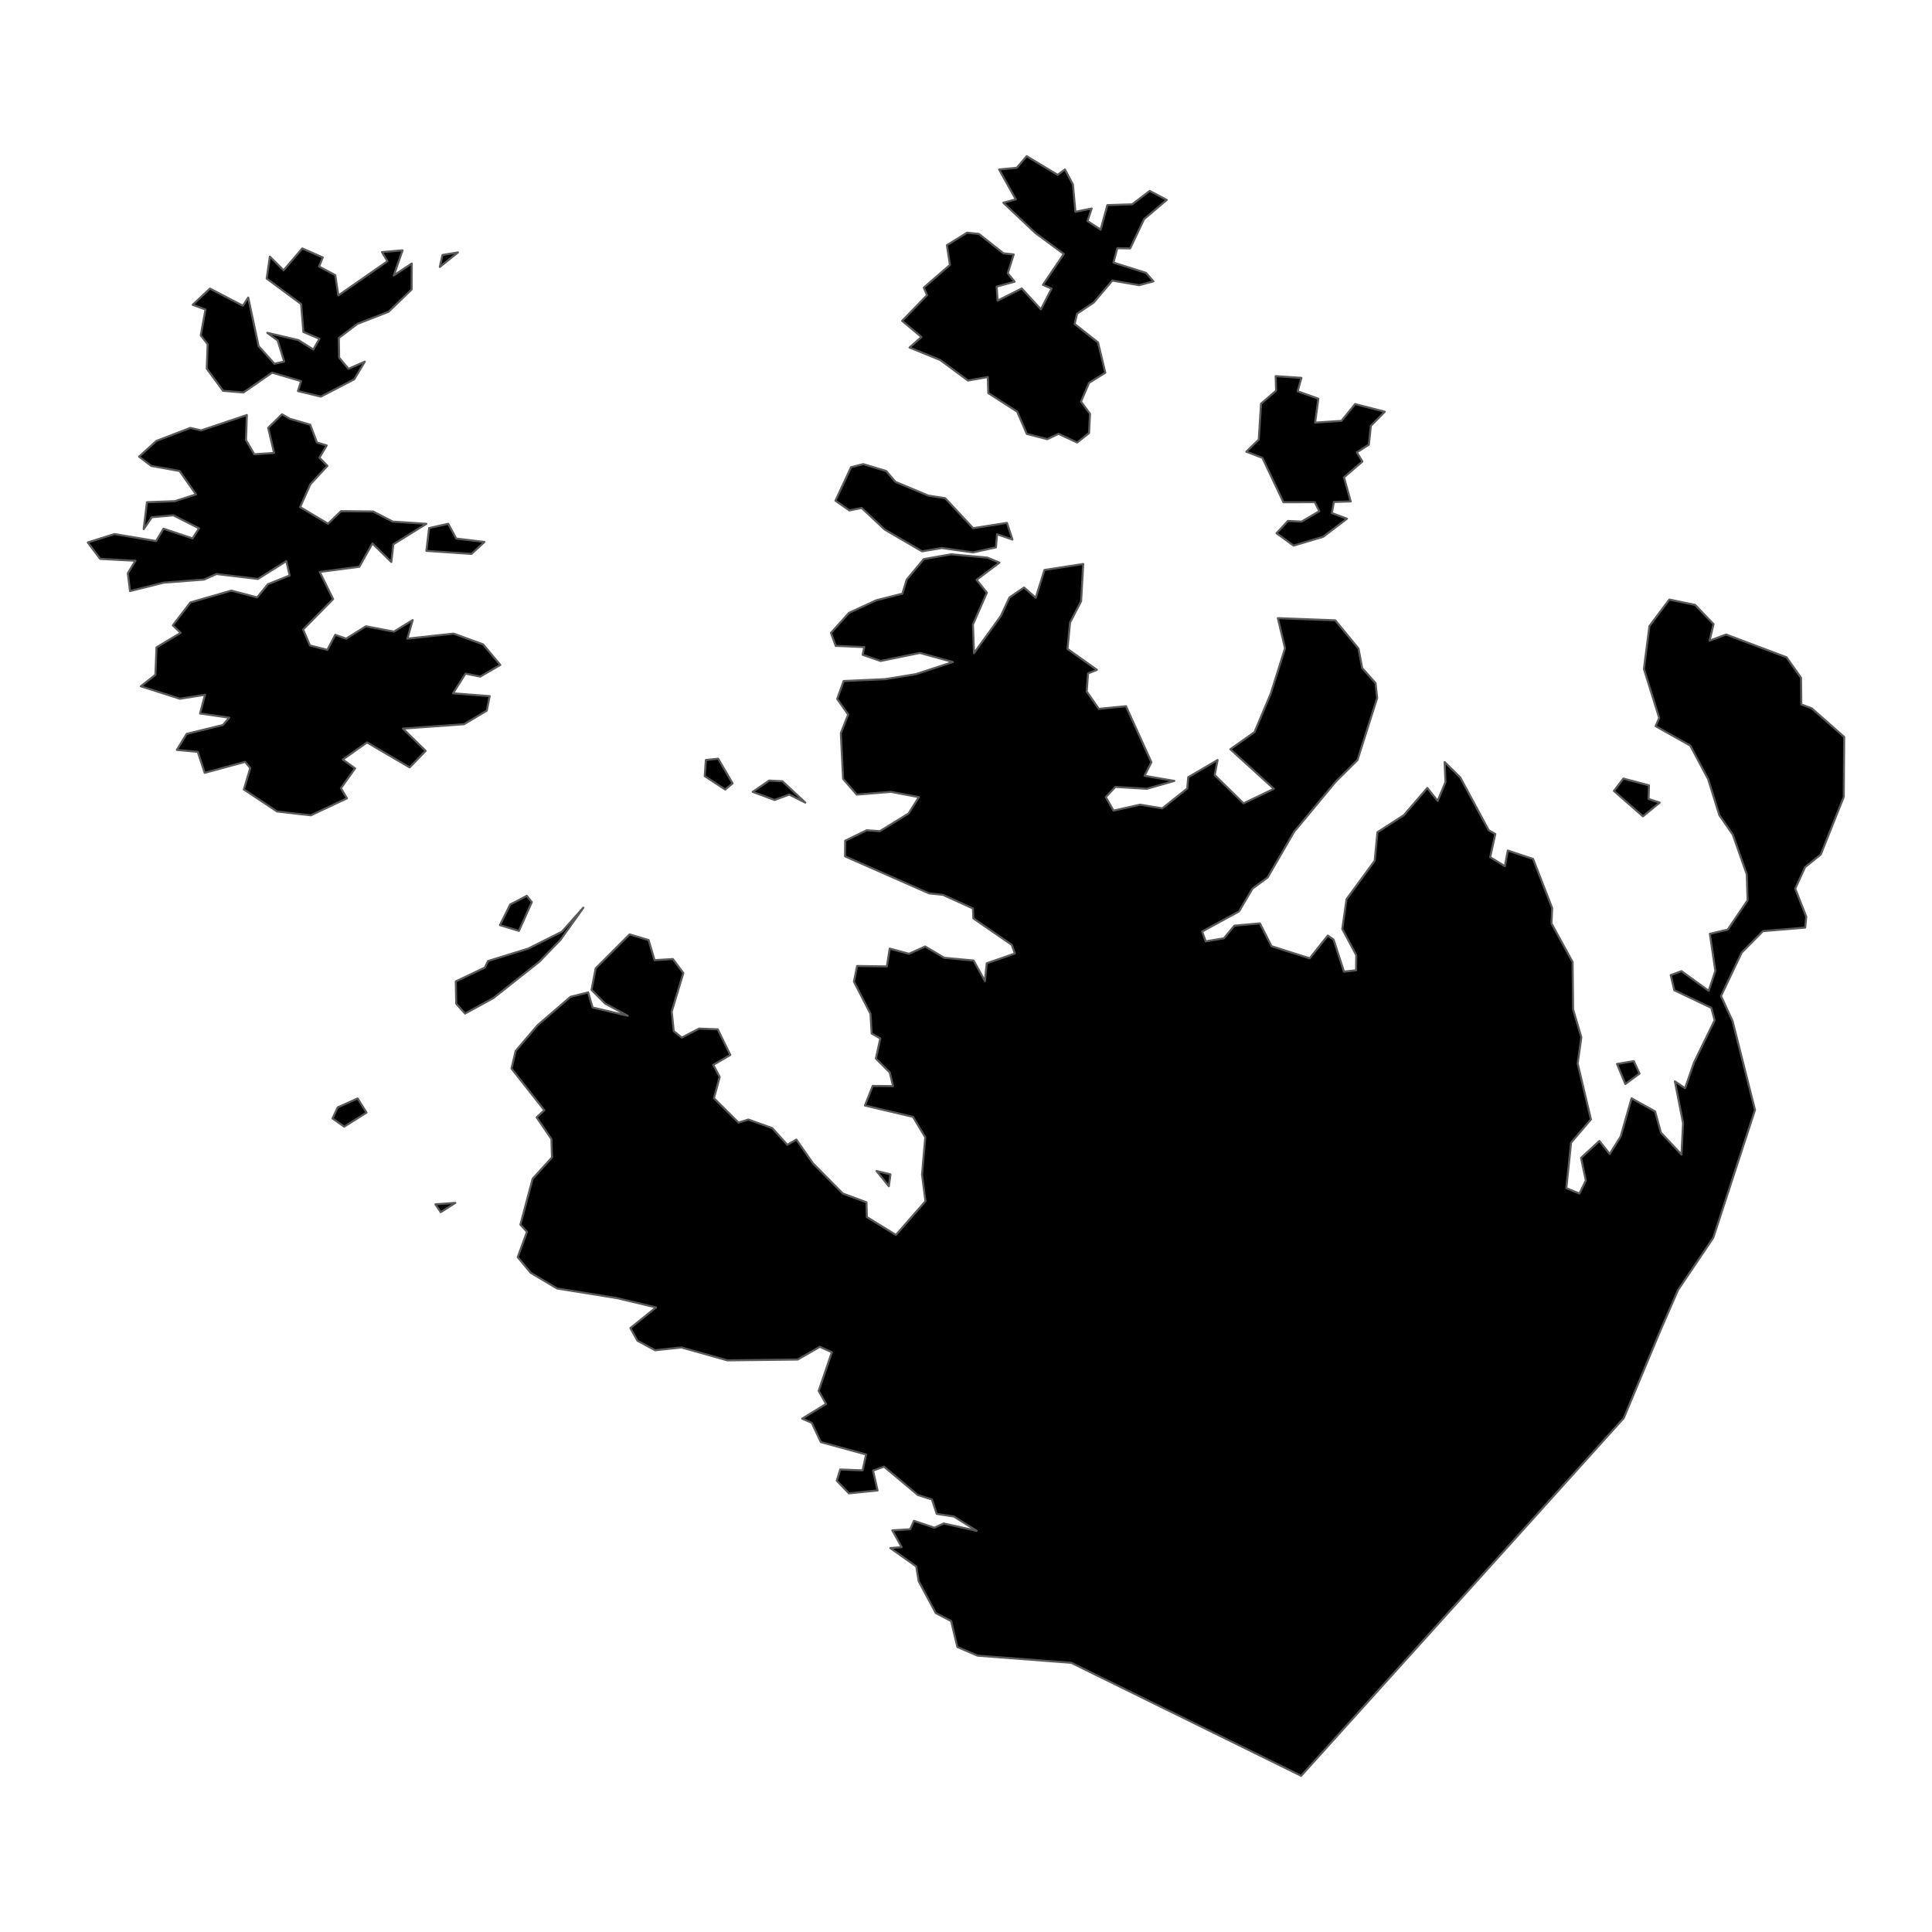 <?xml version='1.0' encoding='UTF-8' ?>
<svg xmlns='http://www.w3.org/2000/svg' xmlns:xlink='http://www.w3.org/1999/xlink' class='svglite' width='1008.00pt' height='1008.00pt' viewBox='0 0 1008.00 1008.00'>
<defs>
  <style type='text/css'><![CDATA[
    .svglite line, .svglite polyline, .svglite polygon, .svglite path, .svglite rect, .svglite circle {
      fill: none;
      stroke: #000000;
      stroke-linecap: round;
      stroke-linejoin: round;
      stroke-miterlimit: 10.00;
    }
    .svglite text {
      white-space: pre;
    }
  ]]></style>
</defs>
<rect width='100%' height='100%' style='stroke: none; fill: none;'/>
<defs>
  <clipPath id='cpMC4wMHwxMDA4LjAwfDAuMDB8MTAwOC4wMA=='>
    <rect x='0.00' y='0.00' width='1008.00' height='1008.00' />
  </clipPath>
</defs>
<g clip-path='url(#cpMC4wMHwxMDA4LjAwfDAuMDB8MTAwOC4wMA==)'>
</g>
<defs>
  <clipPath id='cpMC4wMHwxMDA4LjAwfDM5LjI0fDk2OC43Ng=='>
    <rect x='0.00' y='39.24' width='1008.00' height='929.52' />
  </clipPath>
</defs>
<g clip-path='url(#cpMC4wMHwxMDA4LjAwfDM5LjI0fDk2OC43Ng==)'>
<path d='M 186.59 573.11 L 191.23 580.48 L 179.59 587.83 L 173.49 583.53 L 176.20 577.76 L 186.59 573.11 Z' style='fill-rule: evenodd; fill: #000000; stroke-width: 1.07; stroke: #595959; stroke-linecap: butt;' />
<path d='M 237.57 627.59 L 229.95 632.43 L 227.17 628.35 L 237.57 627.59 Z' style='fill-rule: evenodd; fill: #000000; stroke-width: 1.07; stroke: #595959; stroke-linecap: butt;' />
<path d='M 463.75 618.90 L 457.36 610.98 L 464.58 612.69 L 463.75 618.90 Z' style='fill-rule: evenodd; fill: #000000; stroke-width: 1.07; stroke: #595959; stroke-linecap: butt;' />
<path d='M 304.35 473.58 L 292.48 490.28 L 281.32 501.82 L 257.43 520.72 L 242.64 528.81 L 238.03 523.68 L 237.81 512.04 L 252.96 504.81 L 254.63 501.40 L 275.61 494.91 L 293.17 486.10 L 304.35 473.58 Z' style='fill-rule: evenodd; fill: #000000; stroke-width: 1.07; stroke: #595959; stroke-linecap: butt;' />
<path d='M 274.85 467.38 L 277.48 470.67 L 270.73 485.67 L 260.84 482.67 L 266.19 471.93 L 274.85 467.38 Z' style='fill-rule: evenodd; fill: #000000; stroke-width: 1.07; stroke: #595959; stroke-linecap: butt;' />
<path d='M 852.41 553.62 L 855.41 560.12 L 848.00 565.57 L 843.67 555.11 L 852.41 553.62 Z' style='fill-rule: evenodd; fill: #000000; stroke-width: 1.07; stroke: #595959; stroke-linecap: butt;' />
<path d='M 846.99 406.22 L 860.32 409.76 L 860.12 416.84 L 865.92 418.76 L 857.18 425.92 L 842.05 412.66 L 846.99 406.22 Z' style='fill-rule: evenodd; fill: #000000; stroke-width: 1.07; stroke: #595959; stroke-linecap: butt;' />
<path d='M 408.22 407.61 L 420.16 418.76 L 411.76 414.54 L 404.15 417.37 L 392.73 413.16 L 401.29 407.26 L 408.22 407.61 Z' style='fill-rule: evenodd; fill: #000000; stroke-width: 1.07; stroke: #595959; stroke-linecap: butt;' />
<path d='M 374.70 395.85 L 382.22 408.72 L 378.35 411.92 L 367.69 404.94 L 368.28 396.52 L 374.70 395.85 Z' style='fill-rule: evenodd; fill: #000000; stroke-width: 1.07; stroke: #595959; stroke-linecap: butt;' />
<path d='M 499.49 859.30 L 496.24 845.76 L 488.25 841.62 L 479.33 825.03 L 478.05 817.27 L 464.52 807.70 L 470.45 807.21 L 465.57 798.45 L 474.86 797.89 L 476.84 793.48 L 487.51 797.07 L 492.38 794.85 L 509.58 798.69 L 497.68 791.22 L 488.71 789.84 L 486.25 782.33 L 478.91 780.02 L 461.23 765.20 L 455.49 767.25 L 457.86 777.62 L 442.91 779.14 L 436.58 772.54 L 438.39 766.69 L 450.05 767.16 L 451.87 758.85 L 428.26 752.39 L 423.53 742.36 L 418.53 740.16 L 431.01 732.49 L 427.13 725.68 L 434.02 705.51 L 427.74 702.67 L 416.16 709.33 L 379.53 709.75 L 355.56 703.02 L 341.81 704.48 L 332.59 699.52 L 328.91 692.90 L 342.27 682.13 L 321.78 677.25 L 290.68 672.26 L 276.90 664.09 L 270.12 655.91 L 274.95 642.71 L 271.51 638.95 L 277.90 615.00 L 287.99 603.88 L 287.70 594.27 L 279.99 582.97 L 284.00 579.25 L 266.87 557.49 L 269.03 548.35 L 280.48 534.89 L 297.69 520.06 L 306.86 517.78 L 309.19 525.65 L 327.54 529.96 L 315.73 523.61 L 308.63 516.45 L 310.79 505.22 L 328.48 487.51 L 338.40 490.47 L 341.50 500.97 L 351.08 500.37 L 356.52 507.67 L 350.46 527.80 L 351.52 537.99 L 355.71 541.34 L 364.77 536.65 L 374.48 537.04 L 381.03 550.41 L 372.14 555.60 L 375.50 561.89 L 372.49 572.96 L 385.32 585.72 L 390.45 584.11 L 402.92 588.59 L 410.78 597.31 L 415.49 594.55 L 424.17 606.98 L 439.73 622.71 L 452.06 627.28 L 452.27 634.98 L 467.45 644.32 L 482.85 626.71 L 481.06 612.84 L 482.74 593.38 L 476.37 582.72 L 451.27 576.79 L 455.32 566.58 L 465.93 566.66 L 464.22 559.53 L 456.99 552.28 L 459.29 541.78 L 454.78 539.23 L 454.16 528.93 L 445.53 512.16 L 447.19 504.00 L 462.71 504.22 L 464.20 494.93 L 474.25 497.63 L 482.71 493.82 L 492.64 499.72 L 507.96 501.14 L 513.88 511.85 L 514.80 502.61 L 529.51 497.49 L 527.88 492.96 L 507.84 479.15 L 507.64 473.98 L 492.06 466.90 L 484.69 466.09 L 440.90 446.79 L 440.98 438.63 L 452.19 433.18 L 459.05 433.66 L 474.05 424.40 L 479.41 415.90 L 464.86 413.14 L 447.02 414.58 L 439.88 406.37 L 438.69 382.56 L 442.52 372.79 L 436.79 364.66 L 440.16 355.32 L 461.87 354.35 L 477.92 351.72 L 497.16 345.39 L 479.92 340.66 L 459.43 344.86 L 450.09 341.63 L 450.93 337.62 L 436.04 336.97 L 433.55 330.22 L 442.95 319.76 L 457.20 313.19 L 470.82 309.75 L 473.03 302.45 L 481.95 291.71 L 496.18 289.21 L 515.16 290.94 L 521.44 293.55 L 509.51 302.52 L 514.89 309.21 L 507.62 325.85 L 508.17 340.79 L 522.17 321.38 L 526.71 311.70 L 534.27 306.52 L 540.39 311.88 L 544.94 297.38 L 565.16 294.25 L 564.05 313.70 L 558.28 324.84 L 556.95 338.57 L 572.31 349.48 L 567.66 351.35 L 566.97 360.78 L 573.28 369.83 L 587.47 368.46 L 600.73 397.68 L 597.14 404.76 L 612.69 407.43 L 598.31 411.55 L 581.92 410.55 L 576.93 415.86 L 580.97 422.94 L 594.84 419.83 L 606.42 421.76 L 619.43 411.40 L 619.94 405.51 L 635.27 396.52 L 633.74 404.39 L 648.80 419.15 L 664.64 411.57 L 641.92 390.90 L 654.53 381.98 L 663.02 361.85 L 670.45 338.24 L 666.71 322.51 L 696.65 323.64 L 708.77 338.36 L 710.72 348.58 L 717.68 356.40 L 718.52 364.16 L 708.23 396.58 L 696.99 407.72 L 675.18 433.97 L 661.36 457.82 L 653.47 463.62 L 646.44 475.52 L 627.20 486.01 L 629.06 491.16 L 638.60 489.53 L 644.03 482.96 L 657.35 481.77 L 663.40 493.67 L 683.34 500.00 L 692.78 488.12 L 695.77 490.22 L 701.22 506.95 L 707.53 506.24 L 707.61 498.33 L 700.32 484.68 L 702.54 469.14 L 717.23 449.08 L 718.67 434.20 L 732.43 425.32 L 744.69 411.12 L 750.08 417.88 L 754.17 408.04 L 753.72 397.63 L 761.84 405.58 L 776.74 433.21 L 780.15 435.13 L 777.49 447.21 L 785.15 451.94 L 786.68 443.77 L 799.88 448.15 L 809.82 473.75 L 809.47 481.81 L 820.48 501.91 L 820.75 526.63 L 825.04 541.19 L 823.13 554.89 L 830.05 584.03 L 819.69 596.17 L 817.21 619.92 L 824.05 622.72 L 827.39 615.93 L 824.90 604.11 L 834.47 595.28 L 839.86 602.10 L 845.57 592.96 L 851.24 573.06 L 863.52 579.86 L 866.57 590.95 L 877.31 602.38 L 878.12 585.96 L 873.87 564.21 L 879.17 567.76 L 883.83 554.37 L 894.60 532.28 L 892.84 525.82 L 873.56 516.65 L 871.67 508.76 L 877.31 506.68 L 891.50 516.97 L 894.96 506.58 L 892.11 487.21 L 901.40 485.05 L 911.79 469.72 L 911.37 456.20 L 904.09 435.49 L 897.04 425.29 L 891.21 406.52 L 881.89 389.01 L 863.79 378.86 L 865.68 374.59 L 857.69 348.98 L 860.57 326.67 L 870.95 312.81 L 884.40 315.60 L 894.01 325.61 L 891.93 334.29 L 900.56 331.05 L 932.11 342.94 L 939.67 353.63 L 939.81 367.55 L 945.24 369.56 L 962.18 384.50 L 961.96 415.77 L 949.96 445.84 L 941.77 452.43 L 936.64 463.65 L 942.39 478.28 L 941.84 483.97 L 919.80 485.81 L 908.70 497.01 L 897.92 519.66 L 903.97 532.80 L 915.65 579.09 L 893.87 645.81 L 875.49 673.03 L 866.23 694.29 L 847.17 739.87 L 805.49 786.12 L 678.86 926.51 L 558.95 867.55 L 510.05 863.82 L 499.49 859.30 Z' style='fill-rule: evenodd; fill: #000000; stroke-width: 1.07; stroke: #595959; stroke-linecap: butt;' />
<path d='M 151.24 218.50 L 161.84 221.59 L 165.34 230.86 L 170.46 232.41 L 166.65 238.79 L 170.83 243.06 L 161.97 252.60 L 156.59 264.56 L 171.14 273.24 L 177.93 266.68 L 194.66 266.86 L 204.89 272.13 L 222.44 273.30 L 205.21 283.99 L 204.16 293.20 L 194.30 283.53 L 187.48 295.69 L 166.81 298.40 L 173.80 312.56 L 158.15 328.45 L 161.71 336.76 L 170.81 339.06 L 174.93 331.23 L 180.61 333.23 L 190.90 326.76 L 205.52 329.56 L 215.30 323.53 L 212.53 333.22 L 236.65 330.58 L 252.05 336.20 L 261.02 346.92 L 250.56 353.00 L 242.87 351.46 L 236.38 361.72 L 255.48 363.21 L 253.97 370.79 L 242.07 377.86 L 210.21 380.14 L 222.08 391.76 L 213.73 400.38 L 191.48 387.36 L 178.84 396.28 L 185.27 400.90 L 177.87 411.23 L 181.02 416.51 L 162.18 425.38 L 144.54 423.38 L 127.23 411.90 L 130.57 400.72 L 127.90 397.49 L 106.78 403.22 L 103.19 392.27 L 92.28 391.25 L 97.39 382.89 L 116.29 378.27 L 119.62 374.44 L 104.37 372.26 L 106.97 362.50 L 93.86 364.56 L 73.49 358.06 L 81.07 352.07 L 81.66 337.74 L 94.27 330.19 L 90.17 326.28 L 99.34 314.31 L 120.71 308.15 L 134.15 311.69 L 139.80 304.80 L 151.12 300.26 L 149.41 292.75 L 134.54 302.06 L 112.91 299.48 L 106.48 302.38 L 85.40 304.00 L 67.85 308.38 L 66.69 299.10 L 70.66 292.58 L 52.26 291.59 L 45.82 283.02 L 59.67 278.64 L 81.46 282.29 L 85.30 275.86 L 100.47 280.92 L 103.85 275.64 L 90.45 268.86 L 79.20 269.86 L 74.97 276.05 L 76.67 262.02 L 91.19 261.49 L 102.27 257.94 L 93.69 245.74 L 78.91 243.08 L 72.56 238.25 L 81.63 230.03 L 99.32 223.25 L 104.95 224.56 L 128.79 216.53 L 128.35 229.61 L 132.68 237.01 L 142.99 236.33 L 139.92 223.21 L 147.14 216.15 L 151.24 218.50 Z' style='fill-rule: evenodd; fill: #000000; stroke-width: 1.07; stroke: #595959; stroke-linecap: butt;' />
<path d='M 233.86 273.28 L 238.03 281.00 L 252.76 282.75 L 245.98 289.00 L 222.47 287.40 L 223.88 275.50 L 233.86 273.28 Z' style='fill-rule: evenodd; fill: #000000; stroke-width: 1.07; stroke: #595959; stroke-linecap: butt;' />
<path d='M 467.20 251.41 L 484.27 258.56 L 493.12 259.91 L 507.71 275.57 L 525.37 272.81 L 528.23 281.50 L 520.21 278.73 L 519.62 285.58 L 507.64 288.21 L 491.42 285.91 L 481.06 287.65 L 461.57 276.28 L 449.57 265.03 L 443.15 266.31 L 435.89 261.24 L 444.03 243.75 L 450.40 242.16 L 462.37 245.76 L 467.20 251.41 Z' style='fill-rule: evenodd; fill: #000000; stroke-width: 1.07; stroke: #595959; stroke-linecap: butt;' />
<path d='M 210.02 130.61 L 205.46 143.70 L 214.84 137.48 L 214.77 151.03 L 202.72 162.66 L 186.50 168.96 L 176.77 176.32 L 176.94 186.59 L 181.80 192.43 L 190.35 188.69 L 184.80 197.91 L 167.40 206.93 L 155.45 204.04 L 157.09 198.85 L 141.97 194.42 L 127.03 204.77 L 116.37 203.90 L 107.88 192.33 L 108.34 179.60 L 104.75 174.95 L 107.21 161.49 L 100.54 159.03 L 109.55 150.57 L 126.73 159.52 L 129.51 155.25 L 134.92 180.60 L 143.21 189.78 L 148.28 188.64 L 144.86 177.63 L 139.46 173.65 L 155.73 177.45 L 163.46 182.36 L 166.67 176.73 L 158.29 173.21 L 157.09 158.61 L 139.14 145.32 L 140.80 133.89 L 147.98 141.03 L 157.71 129.61 L 168.41 134.33 L 166.45 139.03 L 174.94 143.58 L 176.52 154.15 L 202.16 136.30 L 199.31 131.53 L 210.02 130.61 Z' style='fill-rule: evenodd; fill: #000000; stroke-width: 1.07; stroke: #595959; stroke-linecap: butt;' />
<path d='M 679.00 197.15 L 677.02 204.14 L 687.83 208.03 L 686.14 220.50 L 699.91 219.59 L 707.01 210.82 L 722.50 214.81 L 715.24 222.18 L 714.19 231.99 L 707.92 235.99 L 710.82 240.79 L 701.21 249.04 L 704.71 261.62 L 695.93 261.89 L 694.89 267.71 L 702.77 270.63 L 690.34 280.07 L 674.89 284.66 L 666.01 278.21 L 671.99 271.79 L 679.11 272.14 L 688.34 266.70 L 685.97 262.01 L 669.61 262.02 L 658.67 238.90 L 650.25 235.65 L 656.75 229.34 L 657.92 210.63 L 665.78 203.83 L 665.57 196.24 L 679.00 197.15 Z' style='fill-rule: evenodd; fill: #000000; stroke-width: 1.07; stroke: #595959; stroke-linecap: butt;' />
<path d='M 535.66 81.49 L 551.82 91.23 L 555.63 88.42 L 559.78 96.25 L 561.09 110.50 L 569.56 108.80 L 567.38 115.32 L 574.25 119.82 L 577.75 107.02 L 590.70 106.60 L 599.85 99.61 L 608.74 104.30 L 596.89 114.35 L 589.66 129.59 L 582.93 129.50 L 580.95 137.01 L 597.93 142.38 L 601.78 146.79 L 594.33 148.78 L 580.34 146.39 L 570.67 157.80 L 561.93 163.68 L 560.68 169.03 L 572.89 178.68 L 576.68 194.45 L 568.21 199.75 L 564.00 209.51 L 568.70 215.92 L 568.19 225.95 L 562.01 230.88 L 552.25 226.35 L 546.40 229.13 L 535.72 226.38 L 530.70 214.77 L 515.64 205.10 L 515.40 196.70 L 505.03 198.55 L 490.53 187.82 L 474.53 181.32 L 480.75 175.83 L 470.69 167.40 L 483.67 154.00 L 482.00 150.06 L 495.61 138.23 L 494.05 127.93 L 504.58 121.39 L 510.73 122.05 L 523.55 132.18 L 528.90 132.76 L 525.76 142.55 L 529.35 146.96 L 519.98 149.54 L 520.49 156.84 L 533.10 150.50 L 543.07 161.42 L 548.65 150.60 L 544.16 148.60 L 555.03 132.49 L 540.26 121.63 L 523.49 105.78 L 529.99 104.03 L 521.28 88.43 L 530.52 87.55 L 535.66 81.49 Z' style='fill-rule: evenodd; fill: #000000; stroke-width: 1.07; stroke: #595959; stroke-linecap: butt;' />
<path d='M 238.92 131.70 L 229.47 139.28 L 230.86 133.03 L 238.92 131.70 Z' style='fill-rule: evenodd; fill: #000000; stroke-width: 1.07; stroke: #595959; stroke-linecap: butt;' />
</g>
<g clip-path='url(#cpMC4wMHwxMDA4LjAwfDAuMDB8MTAwOC4wMA==)'>
</g>
</svg>
